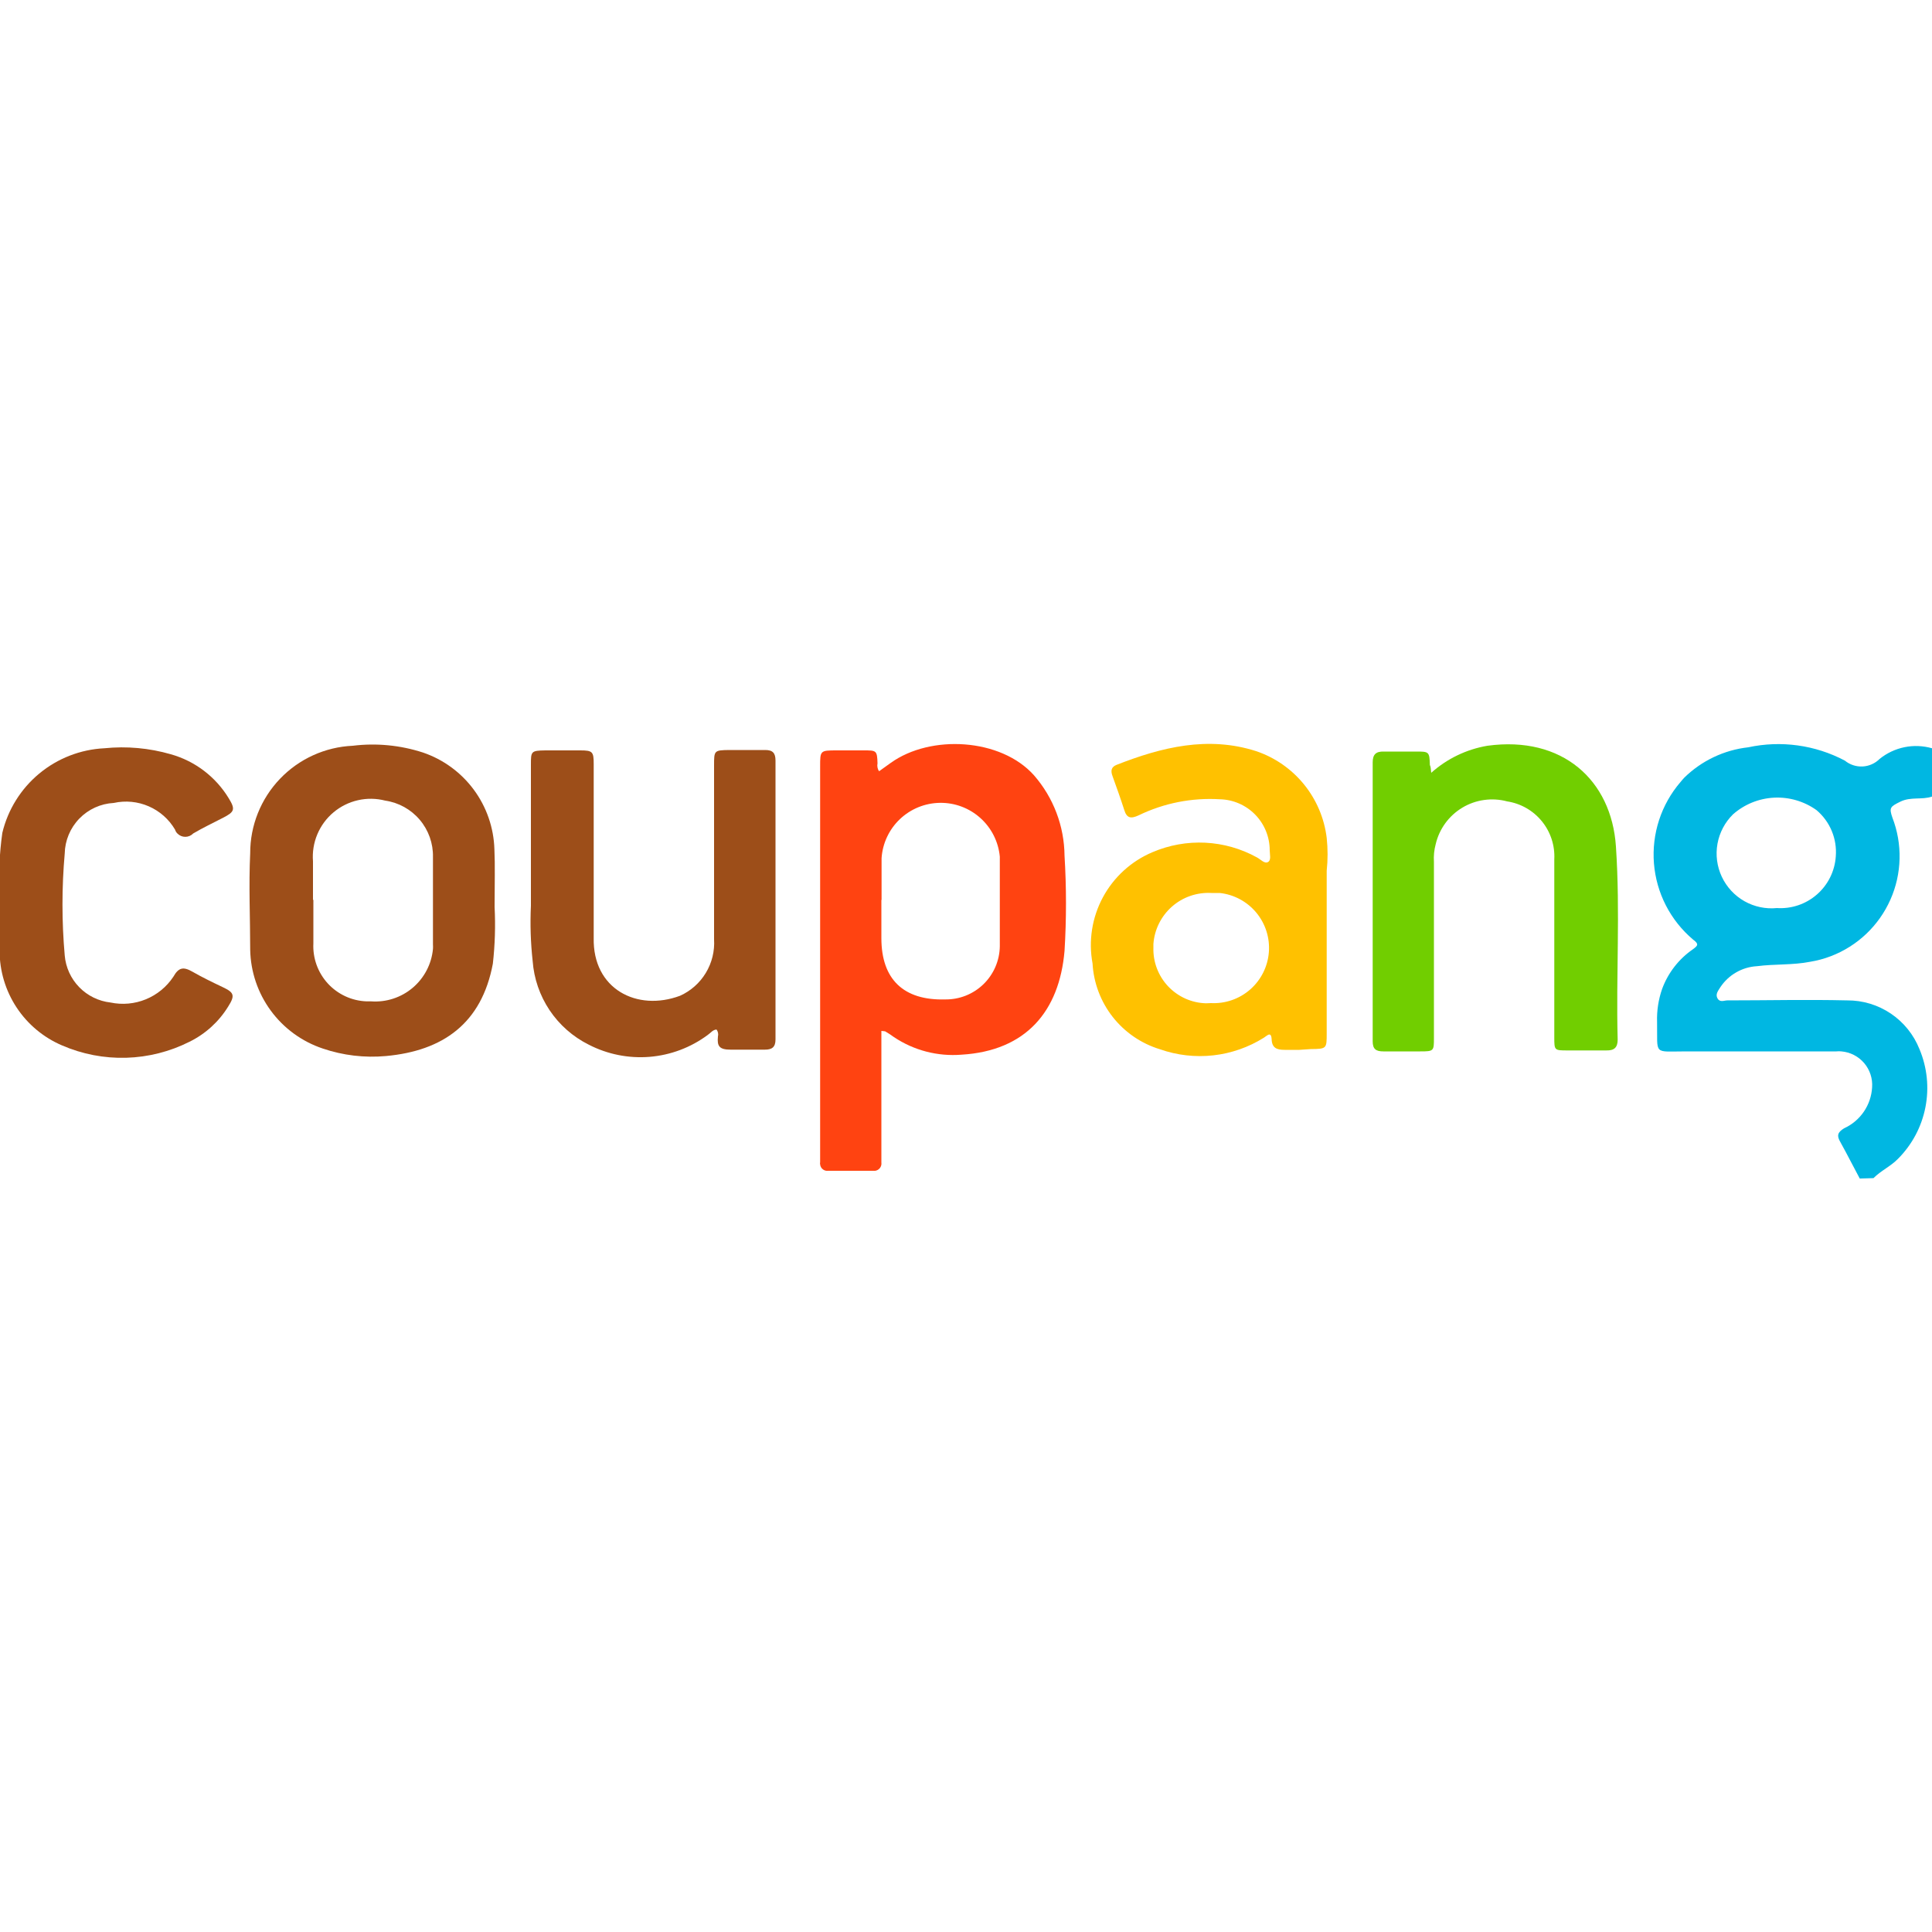 <svg width="50" height="50" viewBox="0 0 100 23" fill="none" xmlns="http://www.w3.org/2000/svg">
<path d="M96.26 22.5C95.92 21.87 95.6 21.23 95.26 20.62C95.06 20.28 95.11 20.11 95.45 19.9C95.862 19.713 96.215 19.416 96.471 19.042C96.726 18.669 96.875 18.232 96.9 17.78C96.933 17.323 96.785 16.872 96.487 16.523C96.189 16.175 95.766 15.958 95.31 15.92C95.224 15.91 95.136 15.91 95.05 15.92H87.29C85.54 15.92 85.8 16.14 85.77 14.4C85.751 13.819 85.839 13.239 86.03 12.69C86.337 11.854 86.896 11.134 87.63 10.63C87.87 10.45 87.96 10.37 87.63 10.13C87.05 9.639 86.572 9.038 86.225 8.362C85.878 7.686 85.669 6.948 85.608 6.19C85.548 5.433 85.638 4.671 85.873 3.948C86.109 3.225 86.485 2.557 86.98 1.98C87.05 1.9 87.11 1.82 87.18 1.75C88.077 0.872 89.242 0.319 90.49 0.18C92.186 -0.186 93.957 0.059 95.49 0.87C95.748 1.081 96.075 1.189 96.407 1.173C96.74 1.156 97.055 1.016 97.29 0.78C97.665 0.478 98.106 0.27 98.578 0.174C99.049 0.078 99.537 0.098 100 0.23V2.73C99.48 2.91 98.9 2.73 98.37 2.99C97.84 3.25 97.77 3.3 97.95 3.82C98.213 4.5 98.339 5.224 98.321 5.952C98.304 6.681 98.143 7.399 97.847 8.065C97.552 8.731 97.128 9.332 96.6 9.834C96.072 10.336 95.45 10.729 94.77 10.99C94.424 11.123 94.066 11.22 93.7 11.28C92.79 11.46 91.86 11.39 90.94 11.51C90.563 11.531 90.196 11.64 89.868 11.828C89.54 12.015 89.26 12.276 89.05 12.59C88.94 12.77 88.77 12.96 88.9 13.18C89.03 13.4 89.24 13.28 89.41 13.28C91.48 13.28 93.55 13.23 95.61 13.28C96.415 13.275 97.202 13.513 97.869 13.963C98.536 14.412 99.052 15.053 99.35 15.8C99.75 16.75 99.858 17.797 99.66 18.809C99.463 19.821 98.968 20.75 98.24 21.48C97.86 21.87 97.36 22.09 96.97 22.48L96.26 22.5ZM91.96 8.5C92.336 8.526 92.714 8.477 93.071 8.357C93.429 8.237 93.759 8.047 94.043 7.799C94.328 7.551 94.56 7.25 94.728 6.912C94.895 6.574 94.995 6.206 95.02 5.83C95.056 5.379 94.985 4.926 94.811 4.509C94.637 4.091 94.366 3.722 94.02 3.43C93.381 2.974 92.606 2.747 91.822 2.787C91.037 2.827 90.29 3.131 89.7 3.65C89.281 4.063 89 4.595 88.896 5.174C88.792 5.753 88.871 6.35 89.121 6.883C89.372 7.415 89.781 7.857 90.293 8.147C90.805 8.436 91.395 8.56 91.98 8.5H91.96Z" fill="#00B7E2"/>
<path d="M45.62 14.86V21.67C45.634 21.769 45.609 21.87 45.549 21.951C45.489 22.032 45.399 22.085 45.3 22.1H42.87C42.821 22.107 42.77 22.104 42.722 22.091C42.674 22.078 42.629 22.055 42.59 22.024C42.55 21.994 42.518 21.955 42.494 21.912C42.47 21.868 42.455 21.82 42.45 21.77C42.44 21.734 42.44 21.696 42.45 21.66V1.17C42.45 0.35 42.45 0.34 43.3 0.34H44.71C45.36 0.34 45.4 0.34 45.42 1.01C45.406 1.08 45.405 1.153 45.419 1.223C45.432 1.293 45.46 1.36 45.5 1.42L46.1 0.99C48.17 -0.5 51.81 -0.29 53.52 1.63C54.526 2.784 55.086 4.259 55.1 5.79C55.2 7.432 55.2 9.078 55.1 10.72C54.83 13.85 53.1 15.89 49.77 16.09C48.534 16.19 47.301 15.869 46.27 15.18C46.123 15.071 45.969 14.971 45.81 14.88C45.81 14.88 45.73 14.87 45.62 14.86ZM45.62 8.06V10.06C45.62 12.19 46.77 13.29 48.92 13.23C49.286 13.235 49.65 13.168 49.991 13.033C50.331 12.898 50.642 12.697 50.905 12.441C51.167 12.186 51.377 11.881 51.522 11.545C51.667 11.208 51.745 10.846 51.75 10.48C51.75 8.93 51.75 7.39 51.75 5.84C51.678 5.071 51.32 4.358 50.746 3.842C50.172 3.326 49.425 3.044 48.653 3.055C47.881 3.065 47.142 3.365 46.581 3.896C46.021 4.427 45.681 5.15 45.63 5.92C45.63 6.64 45.63 7.37 45.63 8.1L45.62 8.06Z" fill="#FF4311"/>
<path d="M67.25 15.84H66.49C66.11 15.84 65.84 15.76 65.82 15.3C65.8 14.84 65.56 15.13 65.42 15.21C64.626 15.708 63.73 16.021 62.799 16.125C61.867 16.229 60.924 16.121 60.04 15.81C59.074 15.517 58.221 14.933 57.596 14.139C56.972 13.345 56.607 12.379 56.55 11.37C56.333 10.2 56.522 8.992 57.086 7.944C57.65 6.897 58.554 6.073 59.65 5.61C60.513 5.24 61.449 5.072 62.386 5.118C63.324 5.165 64.239 5.426 65.06 5.88C65.25 5.98 65.45 6.22 65.63 6.12C65.81 6.02 65.72 5.72 65.72 5.51C65.72 4.82 65.45 4.158 64.968 3.664C64.486 3.171 63.83 2.886 63.14 2.87C61.692 2.782 60.246 3.067 58.94 3.7C58.53 3.89 58.32 3.85 58.19 3.42C58 2.83 57.79 2.24 57.58 1.66C57.48 1.39 57.52 1.2 57.79 1.09C60.13 0.17 62.53 -0.42 65.02 0.38C65.99 0.708 66.847 1.304 67.493 2.098C68.139 2.893 68.547 3.854 68.67 4.87C68.73 5.435 68.73 6.005 68.67 6.57V14.98C68.67 15.78 68.67 15.79 67.85 15.8L67.25 15.84ZM62.68 13.42C63.424 13.458 64.153 13.204 64.712 12.713C65.272 12.221 65.617 11.531 65.676 10.789C65.735 10.046 65.501 9.311 65.026 8.738C64.55 8.165 63.87 7.799 63.13 7.72H62.7C61.954 7.679 61.221 7.932 60.66 8.426C60.099 8.92 59.754 9.614 59.7 10.36V10.55C59.689 10.918 59.751 11.284 59.882 11.628C60.013 11.972 60.211 12.286 60.463 12.554C60.716 12.821 61.019 13.036 61.354 13.187C61.69 13.337 62.052 13.42 62.42 13.43L62.68 13.42Z" fill="#FFC100"/>
<path d="M25.6 8.44C25.65 9.421 25.62 10.404 25.51 11.38C24.93 14.48 22.92 15.89 19.98 16.16C18.871 16.262 17.754 16.129 16.7 15.77C15.624 15.409 14.686 14.724 14.015 13.809C13.344 12.895 12.972 11.794 12.95 10.66C12.95 9 12.87 7.34 12.95 5.66C12.948 4.228 13.5 2.85 14.489 1.814C15.478 0.778 16.829 0.164 18.26 0.1C19.481 -0.05 20.72 0.07 21.89 0.45C22.942 0.808 23.86 1.478 24.522 2.372C25.183 3.265 25.555 4.339 25.59 5.45C25.63 6.32 25.6 7.19 25.6 8.44ZM16.22 8.07C16.22 8.82 16.22 9.58 16.22 10.33C16.201 10.708 16.258 11.086 16.386 11.442C16.515 11.798 16.712 12.125 16.968 12.405C17.224 12.684 17.533 12.909 17.876 13.068C18.22 13.227 18.592 13.316 18.97 13.33H19.21C19.992 13.386 20.764 13.133 21.362 12.627C21.96 12.12 22.336 11.4 22.41 10.62C22.415 10.54 22.415 10.46 22.41 10.38C22.41 8.88 22.41 7.38 22.41 5.86C22.425 5.156 22.182 4.471 21.727 3.933C21.272 3.395 20.637 3.042 19.94 2.94C19.477 2.821 18.993 2.813 18.527 2.919C18.061 3.025 17.628 3.24 17.262 3.547C16.896 3.854 16.609 4.244 16.424 4.685C16.239 5.125 16.163 5.604 16.2 6.08C16.2 6.75 16.2 7.42 16.2 8.08L16.22 8.07Z" fill="#9D4E19"/>
<path d="M37.09 14.79C36.9 14.79 36.78 14.97 36.63 15.07C35.753 15.721 34.711 16.113 33.622 16.202C32.533 16.29 31.441 16.071 30.47 15.57C29.653 15.162 28.956 14.548 28.447 13.789C27.939 13.03 27.637 12.151 27.57 11.24C27.465 10.29 27.435 9.334 27.48 8.38C27.48 5.95 27.48 3.52 27.48 1.09C27.48 0.39 27.48 0.35 28.23 0.34H30.04C30.67 0.34 30.73 0.41 30.73 1.04C30.73 4.04 30.73 7.04 30.73 10.04C30.67 12.7 32.98 13.87 35.2 13.04C35.755 12.79 36.221 12.376 36.535 11.854C36.849 11.333 36.998 10.728 36.96 10.12V1.12C36.96 0.35 36.96 0.33 37.74 0.32H39.61C40 0.32 40.14 0.48 40.14 0.87V15.3C40.14 15.7 39.96 15.83 39.59 15.83C39 15.83 38.41 15.83 37.82 15.83C37.23 15.83 37.11 15.65 37.16 15.15C37.176 15.089 37.177 15.024 37.165 14.962C37.153 14.9 37.127 14.841 37.09 14.79Z" fill="#9D4E19"/>
<path d="M74.08 1.5C74.899 0.769 75.907 0.283 76.99 0.1C80.87 -0.43 83.41 1.88 83.64 5.31C83.87 8.74 83.64 11.98 83.73 15.31C83.73 15.72 83.55 15.88 83.14 15.87C82.49 15.87 81.83 15.87 81.14 15.87C80.45 15.87 80.45 15.87 80.45 15.18V5.98C80.488 5.266 80.259 4.564 79.808 4.01C79.357 3.455 78.716 3.088 78.01 2.98C77.621 2.876 77.215 2.851 76.816 2.907C76.418 2.962 76.034 3.098 75.689 3.305C75.344 3.512 75.044 3.787 74.807 4.112C74.57 4.438 74.401 4.808 74.31 5.2C74.23 5.496 74.2 5.804 74.22 6.11V15.21C74.22 15.9 74.22 15.92 73.51 15.92H71.6C71.22 15.92 71.05 15.8 71.05 15.4C71.05 10.587 71.05 5.773 71.05 0.96C71.05 0.55 71.22 0.39 71.62 0.4H73.29C73.96 0.4 73.99 0.4 74.01 1.1C74.05 1.17 74.06 1.28 74.08 1.5Z" fill="#71CE00"/>
<path d="M-0.02 7.86C-0.078 6.775 -0.031 5.686 0.12 4.61C0.408 3.407 1.079 2.33 2.03 1.541C2.982 0.751 4.165 0.291 5.4 0.23C6.556 0.112 7.724 0.218 8.84 0.54C10.093 0.892 11.165 1.707 11.84 2.82C12.19 3.39 12.14 3.52 11.56 3.82C10.98 4.12 10.51 4.34 10 4.64C9.947 4.695 9.883 4.739 9.813 4.769C9.742 4.799 9.666 4.814 9.59 4.814C9.513 4.814 9.438 4.799 9.367 4.769C9.297 4.739 9.233 4.695 9.18 4.64C9.124 4.585 9.083 4.516 9.06 4.44C8.745 3.905 8.269 3.483 7.699 3.235C7.13 2.987 6.496 2.926 5.89 3.06C5.214 3.095 4.576 3.385 4.105 3.871C3.634 4.357 3.364 5.003 3.35 5.68C3.195 7.433 3.195 9.197 3.35 10.95C3.402 11.568 3.666 12.149 4.098 12.594C4.53 13.039 5.104 13.32 5.72 13.39C6.333 13.519 6.97 13.461 7.549 13.224C8.128 12.987 8.623 12.581 8.97 12.06C9.25 11.56 9.5 11.53 9.97 11.8C10.44 12.07 10.97 12.33 11.54 12.6C12.11 12.87 12.18 13.02 11.81 13.6C11.329 14.383 10.635 15.014 9.81 15.42C8.791 15.934 7.672 16.217 6.531 16.25C5.391 16.283 4.257 16.064 3.21 15.61C2.252 15.201 1.435 14.519 0.861 13.65C0.287 12.781 -0.02 11.762 -0.02 10.72C-0.02 9.84 -0.02 8.98 -0.02 7.86Z" fill="#9D4E19"/>
</svg>

